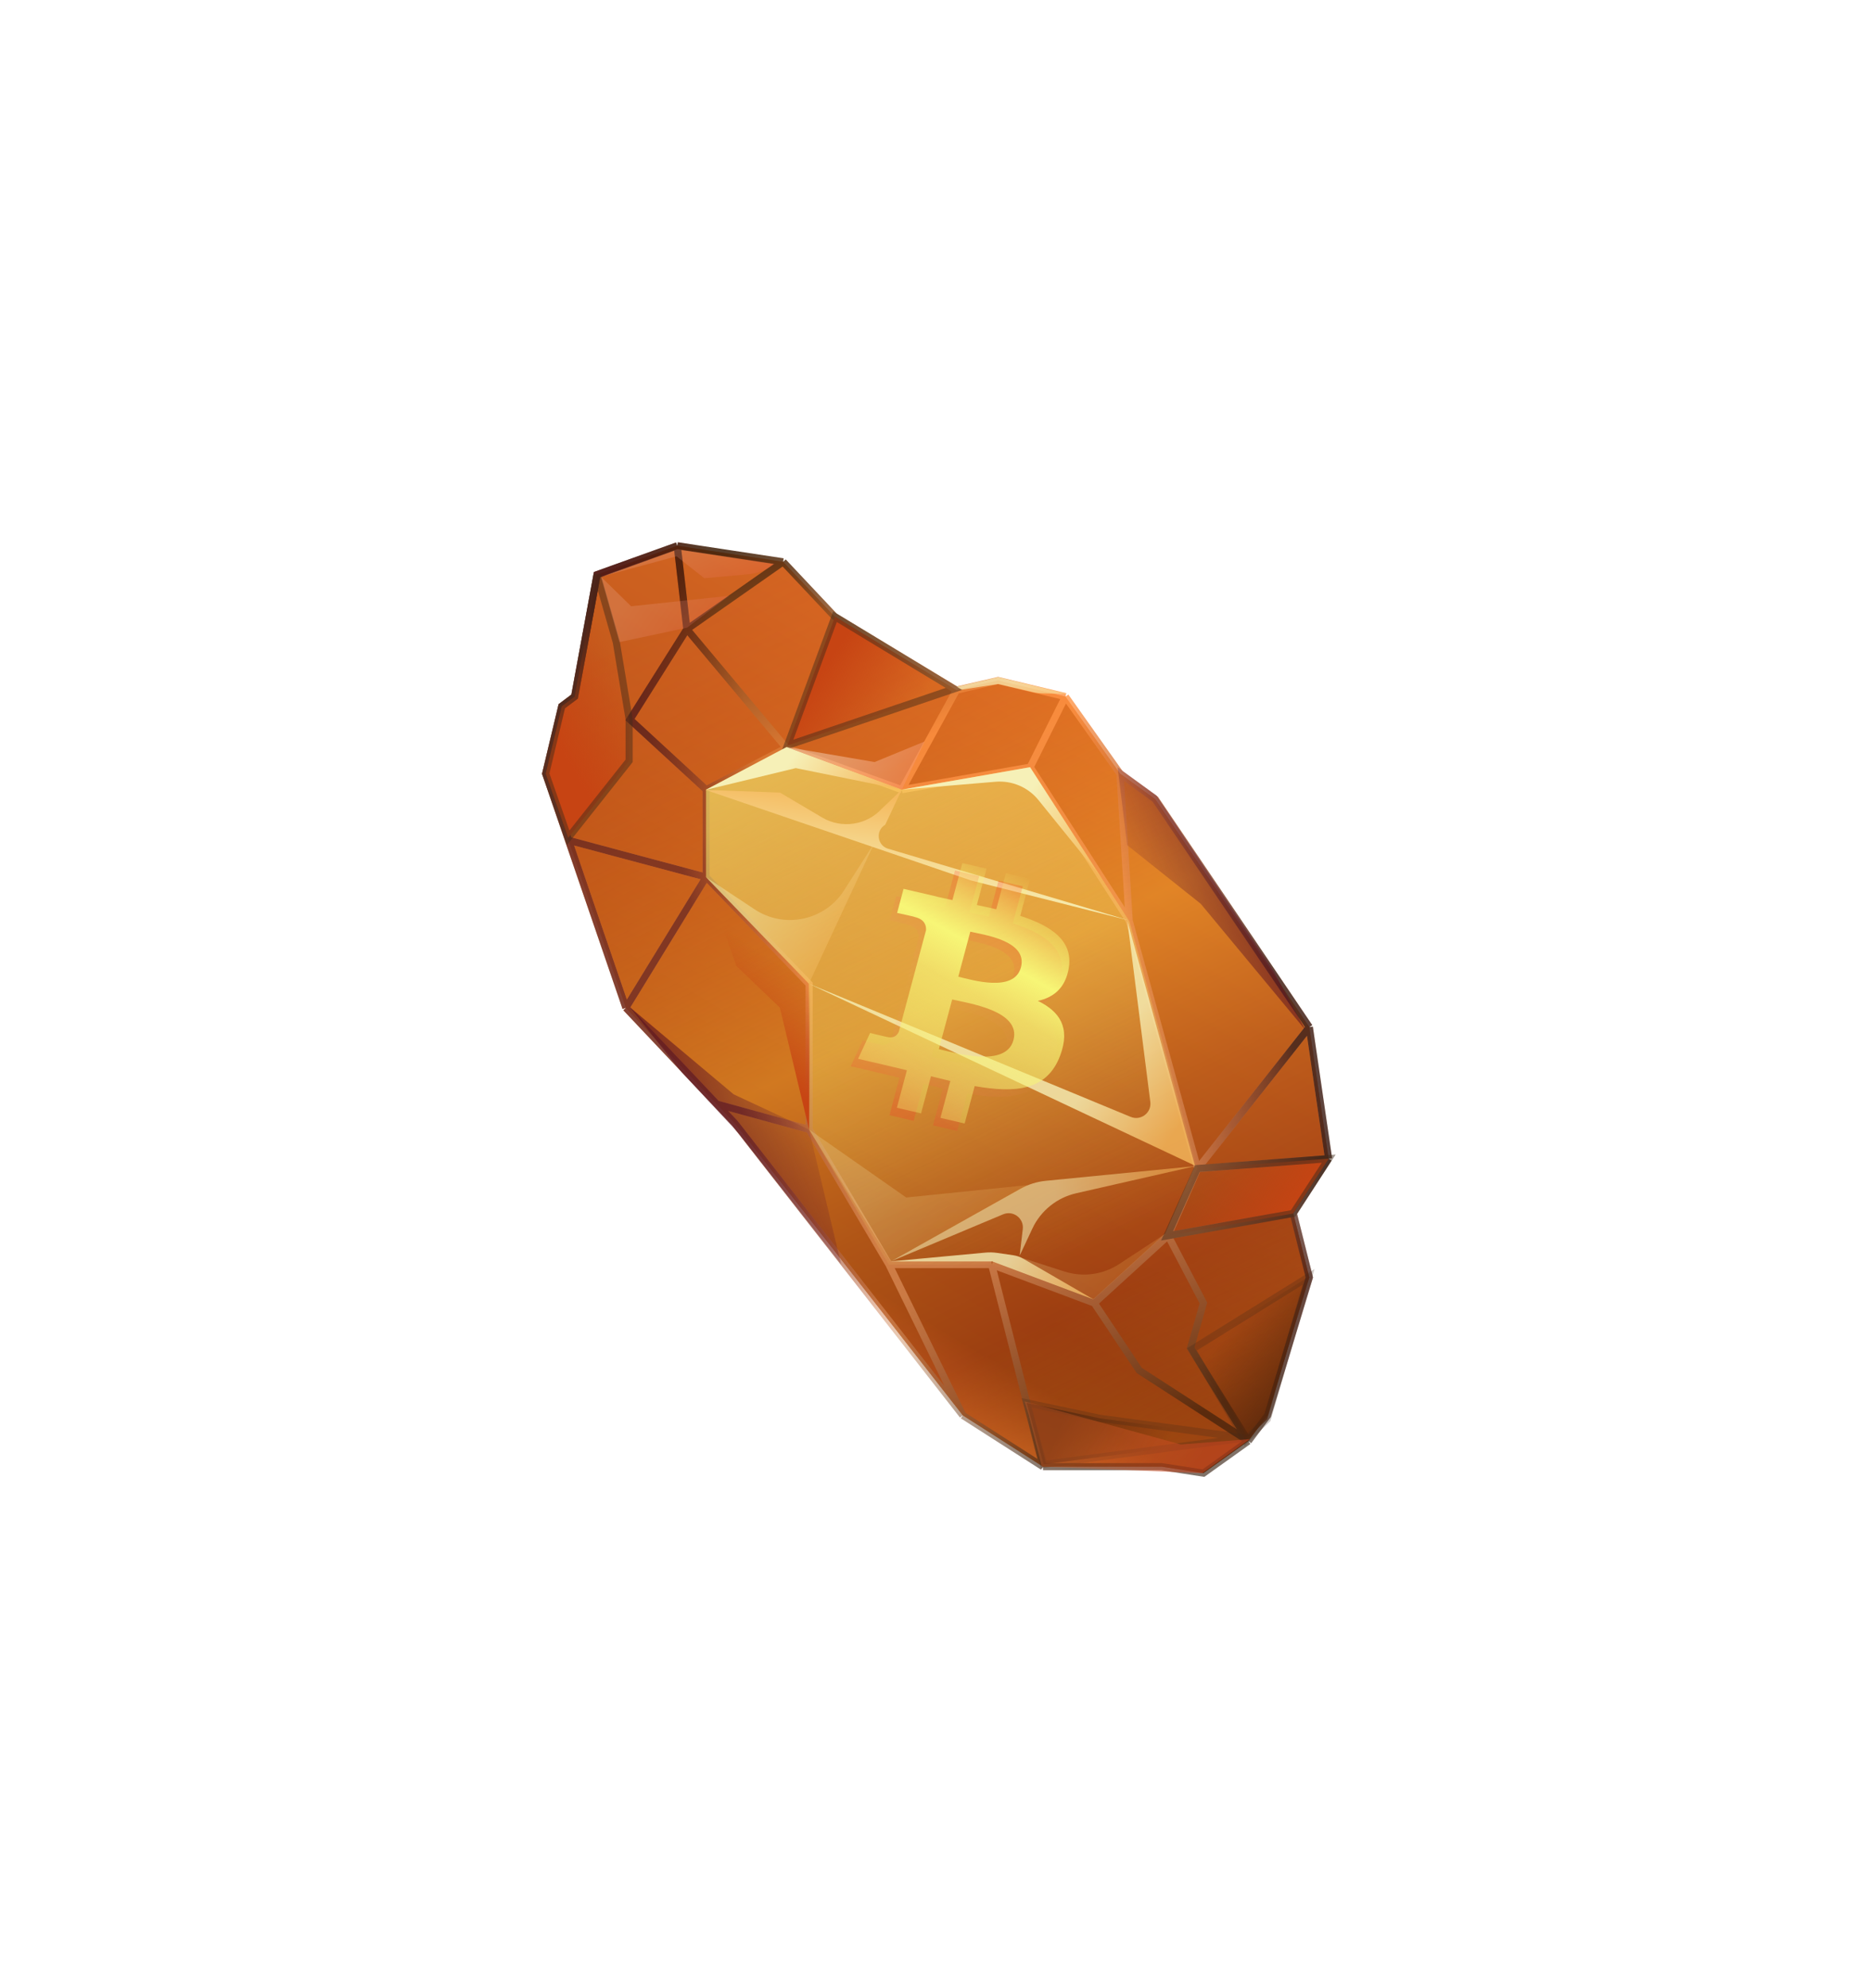 <svg width="48" height="51" viewBox="0 0 48 51" fill="none" xmlns="http://www.w3.org/2000/svg">
<g filter="url(#filter0_f)">
<path d="M18.987 25.869L17.684 22.064L17.944 20.969L18.153 20.813L18.517 18.832L19.82 18.363L21.541 18.624L22.374 19.51L24.355 20.709L25.032 20.552L26.127 20.813L27.013 22.064L27.586 22.481L30.088 26.181L30.401 28.318L29.828 29.204L30.088 30.247L29.411 32.488L29.098 32.905L28.368 33.426L27.691 33.322H25.762L24.459 32.488L20.759 27.745L18.987 25.869Z" fill="url(#paint0_linear)"/>
</g>
<g filter="url(#filter1_f)">
<path d="M16.058 25.853L14 19.844L14.412 18.116L14.741 17.869L15.317 14.741L17.375 14L20.091 14.412L21.408 15.811L24.536 17.704L25.606 17.457L27.334 17.869L28.733 19.844L29.639 20.503L33.59 26.346L34.084 29.721L33.178 31.12L33.59 32.767L32.52 36.306L32.026 36.965L30.873 37.788L29.803 37.623H26.758L24.7 36.306L18.856 28.816L16.058 25.853Z" fill="url(#paint1_linear)"/>
</g>
<path d="M16.058 25.853L14 19.844L14.412 18.116L14.741 17.869L15.317 14.741L17.375 14L20.091 14.412L21.408 15.811L24.536 17.704L25.606 17.457L27.334 17.869L28.734 19.844L29.639 20.503L33.59 26.347L34.084 29.721L33.178 31.121L33.59 32.767L32.52 36.306L32.026 36.965L30.874 37.788L29.804 37.623H26.758L24.7 36.306L18.856 28.816L16.058 25.853Z" fill="#D16A31" fill-opacity="0.4"/>
<path d="M16.058 25.853L14 19.844L14.412 18.116L14.741 17.869L15.317 14.741L17.375 14L20.091 14.412L21.408 15.811L24.536 17.704L25.606 17.457L27.334 17.869L28.734 19.844L29.639 20.503L33.59 26.347L34.084 29.721L33.178 31.121L33.59 32.767L32.52 36.306L32.026 36.965L30.874 37.788L29.804 37.623H26.758L24.7 36.306L18.856 28.816L16.058 25.853Z" fill="url(#paint2_linear)" fill-opacity="0.48"/>
<path d="M16.058 25.853L14 19.844L14.412 18.116L14.741 17.869L15.317 14.741L17.375 14M16.058 25.853L18.856 28.816L24.7 36.306M16.058 25.853L18.116 22.498M24.7 36.306L26.758 37.623M24.7 36.306L22.807 32.438M26.758 37.623H29.804L30.874 37.788L32.026 36.965M26.758 37.623L25.441 32.438M33.178 31.121L33.59 32.767L32.52 36.306L32.026 36.965M33.178 31.121L34.084 29.721M33.178 31.121L29.968 31.697M34.084 29.721L33.59 26.347M34.084 29.721L30.724 29.978M33.59 26.347L29.639 20.503L28.734 19.844M33.59 26.347L30.724 29.978M28.734 19.844L27.334 17.869M28.734 19.844L28.969 23.616M27.334 17.869L25.606 17.457L24.536 17.704M27.334 17.869L26.429 19.679M24.536 17.704L21.408 15.811L20.091 14.412M24.536 17.704L23.137 20.256M20.091 14.412L17.375 14M20.091 14.412L17.622 16.14M17.375 14L17.622 16.14M32.026 36.965L29.227 35.154L28.075 33.425M32.026 36.965L30.544 34.578L30.874 33.425L29.968 31.697M26.429 19.679L23.137 20.256M26.429 19.679L28.969 23.616M28.969 23.616L30.724 29.978M30.724 29.978L29.968 31.697M29.968 31.697L28.075 33.425M28.075 33.425L25.441 32.438M25.441 32.438H22.807M22.807 32.438L20.758 28.971M20.758 28.971L18.39 28.322M20.758 28.971V25.243L18.116 22.498M14.586 21.556L18.116 22.498M18.116 22.498V20.256M18.116 20.256L16.162 18.458L17.622 16.14M18.116 20.256L20.173 19.186M23.137 20.256L20.173 19.186M17.622 16.14L20.173 19.186" stroke="url(#paint3_linear)" stroke-width="0.183"/>
<path d="M16.058 25.853L14 19.844L14.412 18.116L14.741 17.869L15.317 14.741L17.375 14M16.058 25.853L18.856 28.816L24.7 36.306M16.058 25.853L18.116 22.498M24.7 36.306L26.758 37.623M24.7 36.306L22.807 32.438M26.758 37.623H29.804L30.874 37.788L32.026 36.965M26.758 37.623L25.441 32.438M33.178 31.121L33.59 32.767L32.52 36.306L32.026 36.965M33.178 31.121L34.084 29.721M33.178 31.121L29.968 31.697M34.084 29.721L33.59 26.347M34.084 29.721L30.724 29.978M33.59 26.347L29.639 20.503L28.734 19.844M33.59 26.347L30.724 29.978M28.734 19.844L27.334 17.869M28.734 19.844L28.969 23.616M27.334 17.869L25.606 17.457L24.536 17.704M27.334 17.869L26.429 19.679M24.536 17.704L21.408 15.811L20.091 14.412M24.536 17.704L23.137 20.256M20.091 14.412L17.375 14M20.091 14.412L17.622 16.14M17.375 14L17.622 16.14M32.026 36.965L29.227 35.154L28.075 33.425M32.026 36.965L30.544 34.578L30.874 33.425L29.968 31.697M26.429 19.679L23.137 20.256M26.429 19.679L28.969 23.616M28.969 23.616L30.724 29.978M30.724 29.978L29.968 31.697M29.968 31.697L28.075 33.425M28.075 33.425L25.441 32.438M25.441 32.438H22.807M22.807 32.438L20.758 28.971M20.758 28.971L18.39 28.322M20.758 28.971V25.243L18.116 22.498M14.586 21.556L18.116 22.498M18.116 22.498V20.256M18.116 20.256L16.162 18.458L17.622 16.14M18.116 20.256L20.173 19.186M23.137 20.256L20.173 19.186M17.622 16.14L20.173 19.186" stroke="url(#paint4_linear)" stroke-opacity="0.72" stroke-width="0.183"/>
<path d="M20.201 19.122L21.421 15.82L24.477 17.67L20.201 19.122Z" fill="url(#paint5_linear)" stroke="#412B1B" stroke-opacity="0.47" stroke-width="0.183"/>
<path d="M29.941 31.701L30.718 29.975L34.089 29.721L33.173 31.128L29.941 31.701Z" fill="url(#paint6_linear)" stroke="#412B1B" stroke-opacity="0.47" stroke-width="0.183"/>
<path d="M26.775 37.563L26.338 35.984L28.221 36.383L31.947 36.885L26.775 37.563Z" fill="url(#paint7_linear)" fill-opacity="0.72" stroke="#412B1B" stroke-opacity="0.25" stroke-width="0.183"/>
<path d="M32.511 36.405L31.951 36.944L30.58 34.613L33.569 32.755L32.511 36.405Z" fill="url(#paint8_linear)" stroke="#412B1B" stroke-opacity="0.25" stroke-width="0.183"/>
<path d="M15.317 14.743L15.811 16.471L16.14 18.447L16.14 19.517L14.576 21.492L14 19.846L14.412 18.117L14.741 17.87L15.317 14.743Z" fill="url(#paint9_linear)" stroke="#412B1B" stroke-opacity="0.47" stroke-width="0.183"/>
<path d="M28.975 23.636L26.429 19.68L23.136 20.256L20.175 19.184L18.113 20.256V22.499L20.749 25.229L20.758 28.972L22.804 32.44H25.442L28.074 33.426L29.973 31.695L30.72 29.967L28.975 23.636Z" fill="url(#paint10_linear)" fill-opacity="0.74"/>
<path d="M18.105 20.262L20.18 19.162L23.136 20.255L20.416 19.703L18.105 20.262Z" fill="url(#paint11_linear)"/>
<path opacity="0.4" d="M18.111 22.499L19.359 23.326C20.125 23.833 21.158 23.615 21.653 22.841L22.432 21.623L20.752 25.234L18.111 22.499Z" fill="url(#paint12_linear)"/>
<path opacity="0.2" d="M26.223 32.268L27.307 32.616C27.78 32.768 28.297 32.698 28.712 32.425L29.899 31.646L28.055 33.331L26.223 32.268Z" fill="url(#paint13_linear)"/>
<path opacity="0.8" d="M20.75 25.234L29.008 28.65C29.267 28.757 29.546 28.544 29.511 28.266L28.921 23.615L30.656 29.9L20.75 25.234Z" fill="url(#paint14_linear)"/>
<path d="M23.133 20.256L26.425 19.68L28.25 22.512L26.642 20.524C26.376 20.194 25.963 20.018 25.541 20.053L23.133 20.256Z" fill="url(#paint15_linear)"/>
<path d="M22.852 32.357H25.458L28.056 33.332L26.257 32.29C26.177 32.243 26.088 32.212 25.996 32.199L25.583 32.139C25.483 32.124 25.382 32.122 25.281 32.131L22.852 32.357Z" fill="url(#paint16_linear)" fill-opacity="0.79"/>
<path opacity="0.7" d="M22.852 32.358L26.184 30.492C26.382 30.381 26.601 30.312 26.827 30.29L30.668 29.912L27.609 30.609C27.116 30.721 26.701 31.055 26.486 31.513L26.159 32.21L26.239 31.529C26.272 31.251 25.993 31.041 25.735 31.149L22.852 32.358Z" fill="url(#paint17_linear)" fill-opacity="0.79"/>
<path d="M24.549 17.618L25.607 17.371L27.382 17.799L26.766 17.787C26.676 17.785 26.587 17.774 26.5 17.754L25.607 17.546L24.67 17.692L24.549 17.618Z" fill="url(#paint18_linear)" fill-opacity="0.67"/>
<path opacity="0.4" d="M15.387 14.803L17.381 14.086L19.875 14.463L19.815 14.505C19.632 14.632 19.42 14.71 19.198 14.73L18.07 14.833L17.356 14.27L15.387 14.803Z" fill="url(#paint19_linear)" fill-opacity="0.5"/>
<path opacity="0.4" d="M18.702 15.284L17.627 16.101L15.89 16.471L15.416 14.793L16.191 15.552L18.702 15.284Z" fill="url(#paint20_linear)" fill-opacity="0.5"/>
<path d="M22.784 21.771L28.954 23.608L24.907 22.584L18.1 20.262L20.011 20.331L21.09 20.969C21.593 21.266 22.237 21.169 22.63 20.737L23.134 20.257L22.709 21.157C22.455 21.307 22.502 21.687 22.784 21.771Z" fill="url(#paint21_linear)"/>
<path d="M23.721 19.02L23.137 20.253L21.499 19.648L20.182 19.162L22.438 19.548L23.721 19.02Z" fill="url(#paint22_linear)" fill-opacity="0.5"/>
<path opacity="0.2" d="M22.85 32.355L20.758 28.975L23.249 30.718L26.384 30.397L22.85 32.355Z" fill="url(#paint23_linear)"/>
<path d="M18.892 24.78L18.117 22.556L19.862 24.32L20.78 25.25L20.757 28.975L20.007 25.847L18.892 24.78Z" fill="url(#paint24_linear)"/>
<path d="M17.489 27.505L16.166 25.842L18.82 28.07L20.755 28.974L21.58 32.434L18.992 29.118L17.489 27.505Z" fill="url(#paint25_linear)"/>
<path d="M32.678 24.919L33.492 26.424L30.805 23.184L28.917 21.679L28.672 19.68L29.669 20.405L32.678 24.919Z" fill="url(#paint26_linear)"/>
<path opacity="0.6" d="M32.065 36.916L30.845 37.789L26.726 37.623L26.392 36.287L26.288 35.948L30.293 37.053L32.065 36.916Z" fill="url(#paint27_linear)"/>
<path opacity="0.3" d="M27.23 25.016C27.343 24.314 26.769 23.936 25.984 23.685L26.239 22.734L25.617 22.59L25.369 23.515C25.206 23.477 25.038 23.442 24.871 23.406L25.121 22.474L24.5 22.33L24.245 23.281C24.11 23.252 23.977 23.224 23.848 23.194L23.849 23.191L22.991 22.991L22.826 23.61C22.826 23.61 23.287 23.708 23.277 23.714C23.529 23.773 23.575 23.928 23.567 24.051L23.277 25.134C23.252 25.125 23.294 25.138 23.277 25.134C23.256 25.13 23.299 25.144 23.276 25.139L22.87 26.656C22.839 26.727 22.761 26.834 22.585 26.794C22.591 26.802 22.133 26.689 22.133 26.689L21.824 27.351L22.633 27.539C22.784 27.574 22.931 27.611 23.076 27.645L22.819 28.607L23.44 28.752L23.695 27.8C23.865 27.843 24.029 27.882 24.19 27.92L23.936 28.867L24.558 29.011L24.815 28.051C25.875 28.238 26.673 28.163 27.008 27.27C27.278 26.551 26.995 26.136 26.437 25.866C26.843 25.779 27.149 25.53 27.23 25.016ZM25.81 26.87C25.618 27.589 24.318 27.201 23.897 27.103L24.238 25.829C24.66 25.927 26.011 26.121 25.81 26.87ZM26.002 25.006C25.827 25.659 24.745 25.327 24.394 25.246L24.704 24.09C25.055 24.171 26.185 24.323 26.002 25.006Z" fill="url(#paint28_linear)" fill-opacity="0.71"/>
<path d="M27.42 24.825C27.533 24.122 26.959 23.745 26.174 23.493L26.428 22.542L25.807 22.398L25.559 23.324C25.395 23.286 25.228 23.25 25.061 23.215L25.31 22.283L24.689 22.139L24.434 23.089C24.299 23.061 24.166 23.032 24.037 23.002L24.038 22.999L23.181 22.8L23.015 23.418C23.015 23.418 23.477 23.517 23.467 23.523C23.719 23.581 23.764 23.736 23.757 23.86L23.467 24.943C23.442 24.934 23.484 24.947 23.467 24.943C23.446 24.938 23.488 24.952 23.466 24.947L23.059 26.465C23.028 26.536 22.95 26.643 22.774 26.602C22.78 26.611 22.322 26.497 22.322 26.497L22.014 27.16L22.823 27.348C22.973 27.383 23.121 27.419 23.266 27.454L23.009 28.416L23.63 28.56L23.884 27.608C24.054 27.651 24.219 27.691 24.38 27.728L24.126 28.675L24.748 28.82L25.005 27.86C26.065 28.046 26.862 27.971 27.198 27.078C27.468 26.359 27.184 25.945 26.626 25.674C27.033 25.587 27.338 25.338 27.42 24.825ZM26 26.679C25.807 27.398 24.508 27.009 24.086 26.912L24.428 25.638C24.849 25.735 26.2 25.929 26 26.679ZM26.192 24.814C26.017 25.468 24.935 25.136 24.584 25.054L24.893 23.899C25.244 23.98 26.374 24.132 26.192 24.814Z" fill="url(#paint29_linear)"/>
<defs>
<filter id="filter0_f" x="14.029" y="14.709" width="20.026" height="22.372" filterUnits="userSpaceOnUse" color-interpolation-filters="sRGB">
<feFlood flood-opacity="0" result="BackgroundImageFix"/>
<feBlend mode="normal" in="SourceGraphic" in2="BackgroundImageFix" result="shape"/>
<feGaussianBlur stdDeviation="1.827" result="effect1_foregroundBlur"/>
</filter>
<filter id="filter1_f" x="0.844" y="0.844" width="46.396" height="50.1" filterUnits="userSpaceOnUse" color-interpolation-filters="sRGB">
<feFlood flood-opacity="0" result="BackgroundImageFix"/>
<feBlend mode="normal" in="SourceGraphic" in2="BackgroundImageFix" result="shape"/>
<feGaussianBlur stdDeviation="6.578" result="effect1_foregroundBlur"/>
</filter>
<linearGradient id="paint0_linear" x1="29.586" y1="19.501" x2="22.793" y2="28.657" gradientUnits="userSpaceOnUse">
<stop stop-color="#FFE7D5"/>
<stop offset="0.349" stop-color="#DD9B1A"/>
<stop offset="0.62" stop-color="#B44B00"/>
<stop offset="0.965" stop-color="#FC8027"/>
</linearGradient>
<linearGradient id="paint1_linear" x1="32.797" y1="15.797" x2="20.92" y2="35.548" gradientUnits="userSpaceOnUse">
<stop stop-color="#EB7B28"/>
<stop offset="0.806" stop-color="#822F00"/>
<stop offset="0.873" stop-color="#823600"/>
<stop offset="0.965" stop-color="#EB7B28"/>
</linearGradient>
<linearGradient id="paint2_linear" x1="19.649" y1="14.798" x2="31.358" y2="38.509" gradientUnits="userSpaceOnUse">
<stop stop-color="#FF5413" stop-opacity="0.24"/>
<stop offset="0.443" stop-color="#FEAA2C"/>
<stop offset="0.619" stop-color="#BF6119"/>
<stop offset="0.768" stop-color="#98340E"/>
<stop offset="0.966" stop-color="#833802" stop-opacity="0.23"/>
</linearGradient>
<linearGradient id="paint3_linear" x1="17.172" y1="14.773" x2="27.336" y2="37.788" gradientUnits="userSpaceOnUse">
<stop stop-color="#3F210B" stop-opacity="0.87"/>
<stop offset="0.257" stop-color="#FF9141" stop-opacity="0.814"/>
<stop offset="0.769" stop-color="#EFA977" stop-opacity="0.49"/>
<stop offset="1" stop-color="#321B0B" stop-opacity="0.62"/>
</linearGradient>
<linearGradient id="paint4_linear" x1="19.656" y1="31.123" x2="35.025" y2="27.399" gradientUnits="userSpaceOnUse">
<stop stop-color="#581818"/>
<stop offset="0.162" stop-color="#5A0505" stop-opacity="0"/>
<stop offset="0.676" stop-color="#5A0505" stop-opacity="0"/>
<stop offset="0.896" stop-color="#240C0C"/>
</linearGradient>
<linearGradient id="paint5_linear" x1="21.681" y1="16.343" x2="23.751" y2="17.788" gradientUnits="userSpaceOnUse">
<stop stop-color="#C74413"/>
<stop offset="1" stop-color="#C74413" stop-opacity="0"/>
</linearGradient>
<linearGradient id="paint6_linear" x1="30.868" y1="30.246" x2="32.938" y2="31.691" gradientUnits="userSpaceOnUse">
<stop stop-color="#C74413" stop-opacity="0"/>
<stop offset="1" stop-color="#C74413"/>
</linearGradient>
<linearGradient id="paint7_linear" x1="27.218" y1="36.573" x2="29.772" y2="37.554" gradientUnits="userSpaceOnUse">
<stop stop-color="#58270B"/>
<stop offset="1" stop-color="#58270B" stop-opacity="0"/>
</linearGradient>
<linearGradient id="paint8_linear" x1="33.839" y1="35.523" x2="31.8" y2="33.81" gradientUnits="userSpaceOnUse">
<stop stop-color="#58270B"/>
<stop offset="1" stop-color="#58270B" stop-opacity="0"/>
</linearGradient>
<linearGradient id="paint9_linear" x1="14.35" y1="19.155" x2="16.468" y2="17.918" gradientUnits="userSpaceOnUse">
<stop stop-color="#C74413"/>
<stop offset="1" stop-color="#C74413" stop-opacity="0"/>
</linearGradient>
<linearGradient id="paint10_linear" x1="29.028" y1="35.59" x2="19.303" y2="15.373" gradientUnits="userSpaceOnUse">
<stop offset="0.165" stop-color="#F7F676" stop-opacity="0"/>
<stop offset="1" stop-color="#F7F676"/>
</linearGradient>
<linearGradient id="paint11_linear" x1="20.33" y1="19.433" x2="22.401" y2="20.878" gradientUnits="userSpaceOnUse">
<stop stop-color="#F6F0B7"/>
<stop offset="1" stop-color="#F5B95D"/>
</linearGradient>
<linearGradient id="paint12_linear" x1="20.338" y1="21.761" x2="22.408" y2="23.207" gradientUnits="userSpaceOnUse">
<stop stop-color="#F6F0B7"/>
<stop offset="1" stop-color="#F5B95D"/>
</linearGradient>
<linearGradient id="paint13_linear" x1="27.68" y1="29.856" x2="29.75" y2="31.301" gradientUnits="userSpaceOnUse">
<stop stop-color="#F6F0B7"/>
<stop offset="1" stop-color="#F5B95D"/>
</linearGradient>
<linearGradient id="paint14_linear" x1="28.052" y1="27.601" x2="30.122" y2="29.046" gradientUnits="userSpaceOnUse">
<stop stop-color="#F6F0B7"/>
<stop offset="1" stop-color="#F5B95D"/>
</linearGradient>
<linearGradient id="paint15_linear" x1="26.64" y1="19.983" x2="28.711" y2="21.428" gradientUnits="userSpaceOnUse">
<stop stop-color="#F6F0B7"/>
<stop offset="1" stop-color="#F5B95D"/>
</linearGradient>
<linearGradient id="paint16_linear" x1="25.802" y1="32.401" x2="27.872" y2="33.846" gradientUnits="userSpaceOnUse">
<stop stop-color="#F6F0B7"/>
<stop offset="1" stop-color="#F5B95D"/>
</linearGradient>
<linearGradient id="paint17_linear" x1="27.039" y1="30.295" x2="29.992" y2="30.056" gradientUnits="userSpaceOnUse">
<stop stop-color="#F6F0B7"/>
<stop offset="1" stop-color="#F5B95D"/>
</linearGradient>
<linearGradient id="paint18_linear" x1="25.869" y1="17.72" x2="27.94" y2="19.165" gradientUnits="userSpaceOnUse">
<stop stop-color="#F6F0B7"/>
<stop offset="1" stop-color="#F5B95D"/>
</linearGradient>
<linearGradient id="paint19_linear" x1="15.657" y1="14.599" x2="16.328" y2="16.166" gradientUnits="userSpaceOnUse">
<stop stop-color="#F6C2B7"/>
<stop offset="1" stop-color="#F5665D"/>
</linearGradient>
<linearGradient id="paint20_linear" x1="15.591" y1="16.027" x2="17.662" y2="17.473" gradientUnits="userSpaceOnUse">
<stop stop-color="#F6C2B7"/>
<stop offset="1" stop-color="#F5665D"/>
</linearGradient>
<linearGradient id="paint21_linear" x1="21.686" y1="22.861" x2="21.992" y2="20.354" gradientUnits="userSpaceOnUse">
<stop stop-color="#F6F0B7"/>
<stop offset="1" stop-color="#F5B95D"/>
</linearGradient>
<linearGradient id="paint22_linear" x1="21.216" y1="19.174" x2="23.287" y2="20.619" gradientUnits="userSpaceOnUse">
<stop stop-color="#F6D1B7"/>
<stop offset="1" stop-color="#F58B5D"/>
</linearGradient>
<linearGradient id="paint23_linear" x1="23.713" y1="29.216" x2="25.701" y2="31.192" gradientUnits="userSpaceOnUse">
<stop stop-color="#F6F0B7"/>
<stop offset="1" stop-color="#F5B95D"/>
</linearGradient>
<linearGradient id="paint24_linear" x1="17.837" y1="26.393" x2="19.274" y2="24.237" gradientUnits="userSpaceOnUse">
<stop stop-color="#C74413"/>
<stop offset="1" stop-color="#C74413" stop-opacity="0"/>
</linearGradient>
<linearGradient id="paint25_linear" x1="16.807" y1="31.041" x2="21.489" y2="28.935" gradientUnits="userSpaceOnUse">
<stop stop-color="#5C1212"/>
<stop offset="1" stop-color="#5F1635" stop-opacity="0"/>
</linearGradient>
<linearGradient id="paint26_linear" x1="33.446" y1="21.073" x2="28.763" y2="23.178" gradientUnits="userSpaceOnUse">
<stop stop-color="#5C1212"/>
<stop offset="1" stop-color="#5F1635" stop-opacity="0"/>
</linearGradient>
<linearGradient id="paint27_linear" x1="30.695" y1="37.518" x2="28.624" y2="36.073" gradientUnits="userSpaceOnUse">
<stop stop-color="#C14321"/>
<stop offset="1" stop-color="#E2612B" stop-opacity="0.51"/>
</linearGradient>
<linearGradient id="paint28_linear" x1="23.527" y1="28.72" x2="26.993" y2="23.214" gradientUnits="userSpaceOnUse">
<stop stop-color="#FF2727"/>
<stop offset="0.394" stop-color="#FFADAD" stop-opacity="0"/>
<stop offset="1" stop-color="#FF0505"/>
</linearGradient>
<linearGradient id="paint29_linear" x1="23.968" y1="28.82" x2="27.267" y2="22.98" gradientUnits="userSpaceOnUse">
<stop stop-color="#F7F676" stop-opacity="0.33"/>
<stop offset="0.505" stop-color="#F7F676" stop-opacity="0.702"/>
<stop offset="0.667" stop-color="#F7F676"/>
<stop offset="1" stop-color="#F7F676" stop-opacity="0"/>
</linearGradient>
</defs>
</svg>
